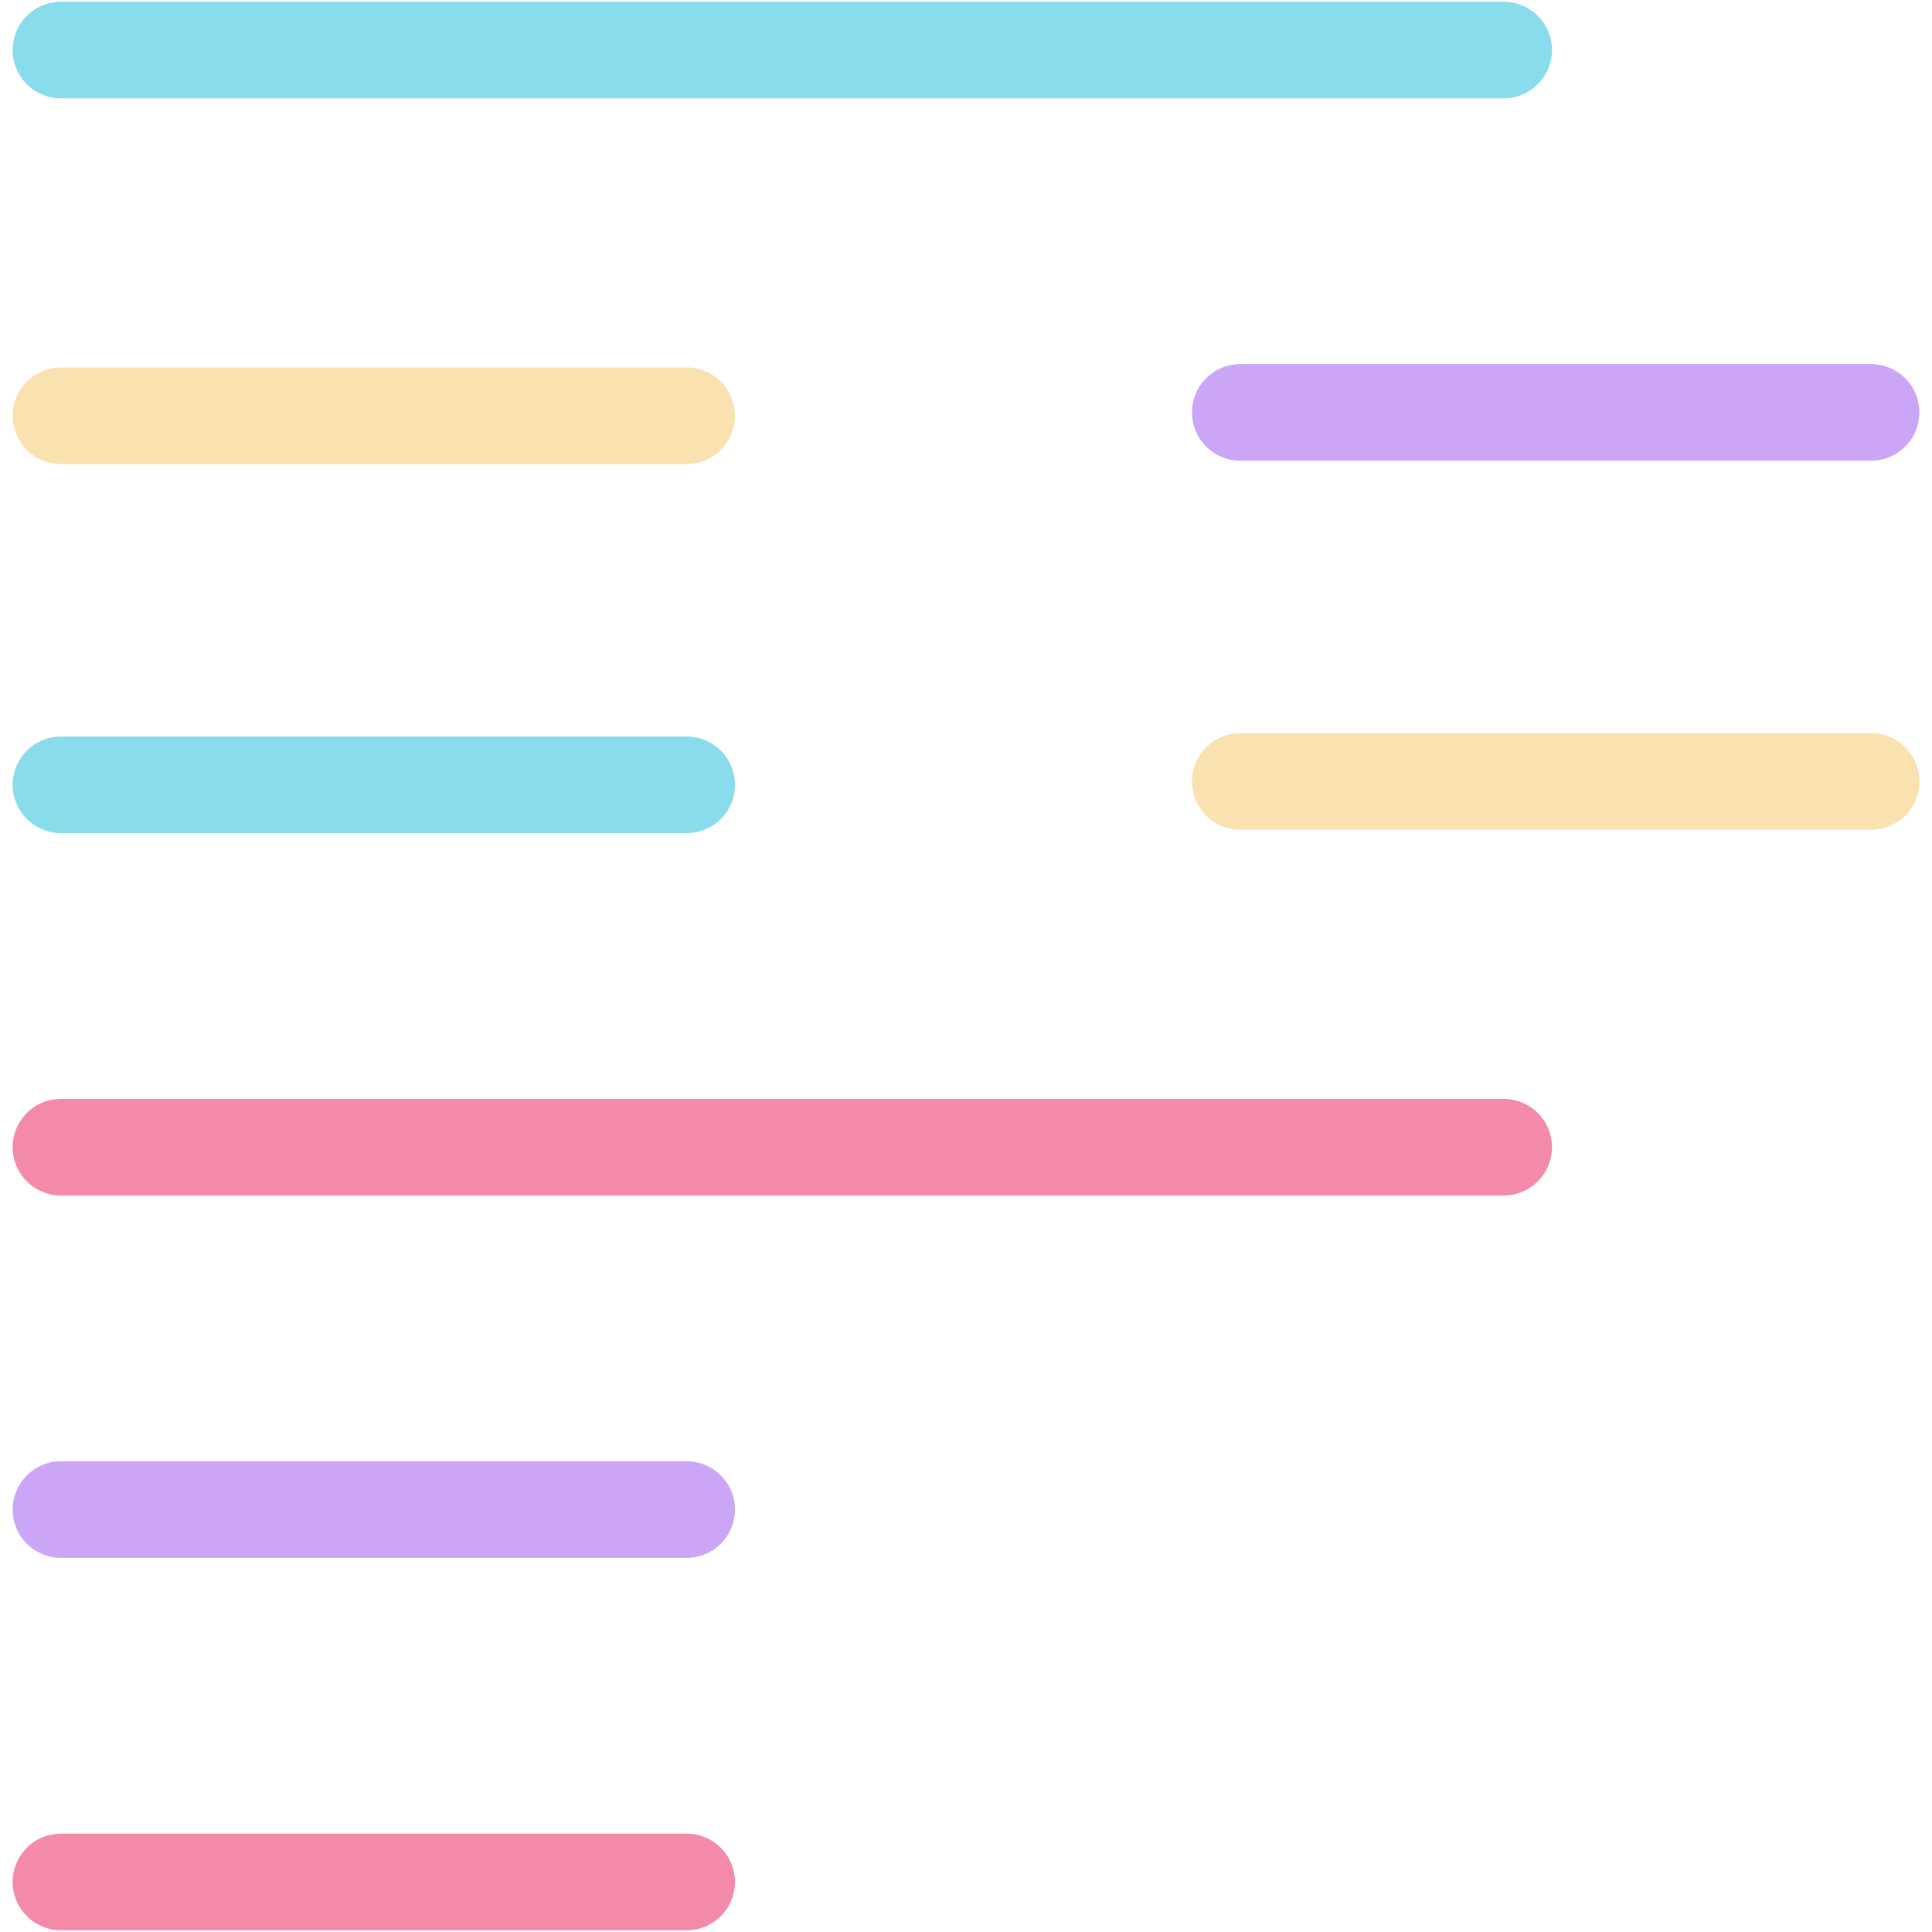 <svg xmlns="http://www.w3.org/2000/svg" width="100" height="100" viewBox="0 0 100 100">
<style>:root {--ctp-rosewater: #f5e0dc;--ctp-flamingo: #f2cdcd;--ctp-pink: #f5c2e7;--ctp-mauve: #cba6f7;--ctp-red: #f38ba8;--ctp-maroon: #eba0ac;--ctp-peach: #fab387;--ctp-yellow: #f9e2af;--ctp-green: #a6e3a1;--ctp-teal: #94e2d5;--ctp-sky: #89dceb;--ctp-sapphire: #74c7ec;--ctp-blue: #89b4fa;--ctp-lavender: #b4befe;--ctp-text: #cdd6f4;--ctp-overlay1: #7f849c;}</style>
    <path fill="none" stroke="#89dceb" stroke-linecap="round" stroke-linejoin="round" stroke-width="5" d="M3.154 2.59H77.83" paint-order="fill markers stroke"/>
    <path fill="none" stroke="#f9e2af" stroke-linecap="round" stroke-linejoin="round" stroke-width="5" d="M3.154 21.52h32.388" paint-order="fill markers stroke"/>
    <path fill="none" stroke="#cba6f7" stroke-linecap="round" stroke-linejoin="round" stroke-width="5" d="M64.196 21.345h32.65" paint-order="fill markers stroke"/>
    <path fill="none" stroke="#89dceb" stroke-linecap="round" stroke-linejoin="round" stroke-width="5" d="M3.154 40.622h32.388" paint-order="fill markers stroke"/>
    <path fill="none" stroke="#f9e2af" stroke-linecap="round" stroke-linejoin="round" stroke-width="5" d="M64.196 40.448h32.65" paint-order="fill markers stroke"/>
    <path fill="none" stroke="#f38ba8" stroke-linecap="round" stroke-linejoin="round" stroke-width="5" d="M3.154 59.378H77.83" paint-order="fill markers stroke"/>
    <path fill="none" stroke="#cba6f7" stroke-linecap="round" stroke-linejoin="round" stroke-width="5" d="M3.154 78.134h32.388" paint-order="fill markers stroke"/>
    <path fill="none" stroke="#f38ba8" stroke-linecap="round" stroke-linejoin="round" stroke-width="5" d="M3.154 97.41h32.388" paint-order="fill markers stroke"/>
</svg>

